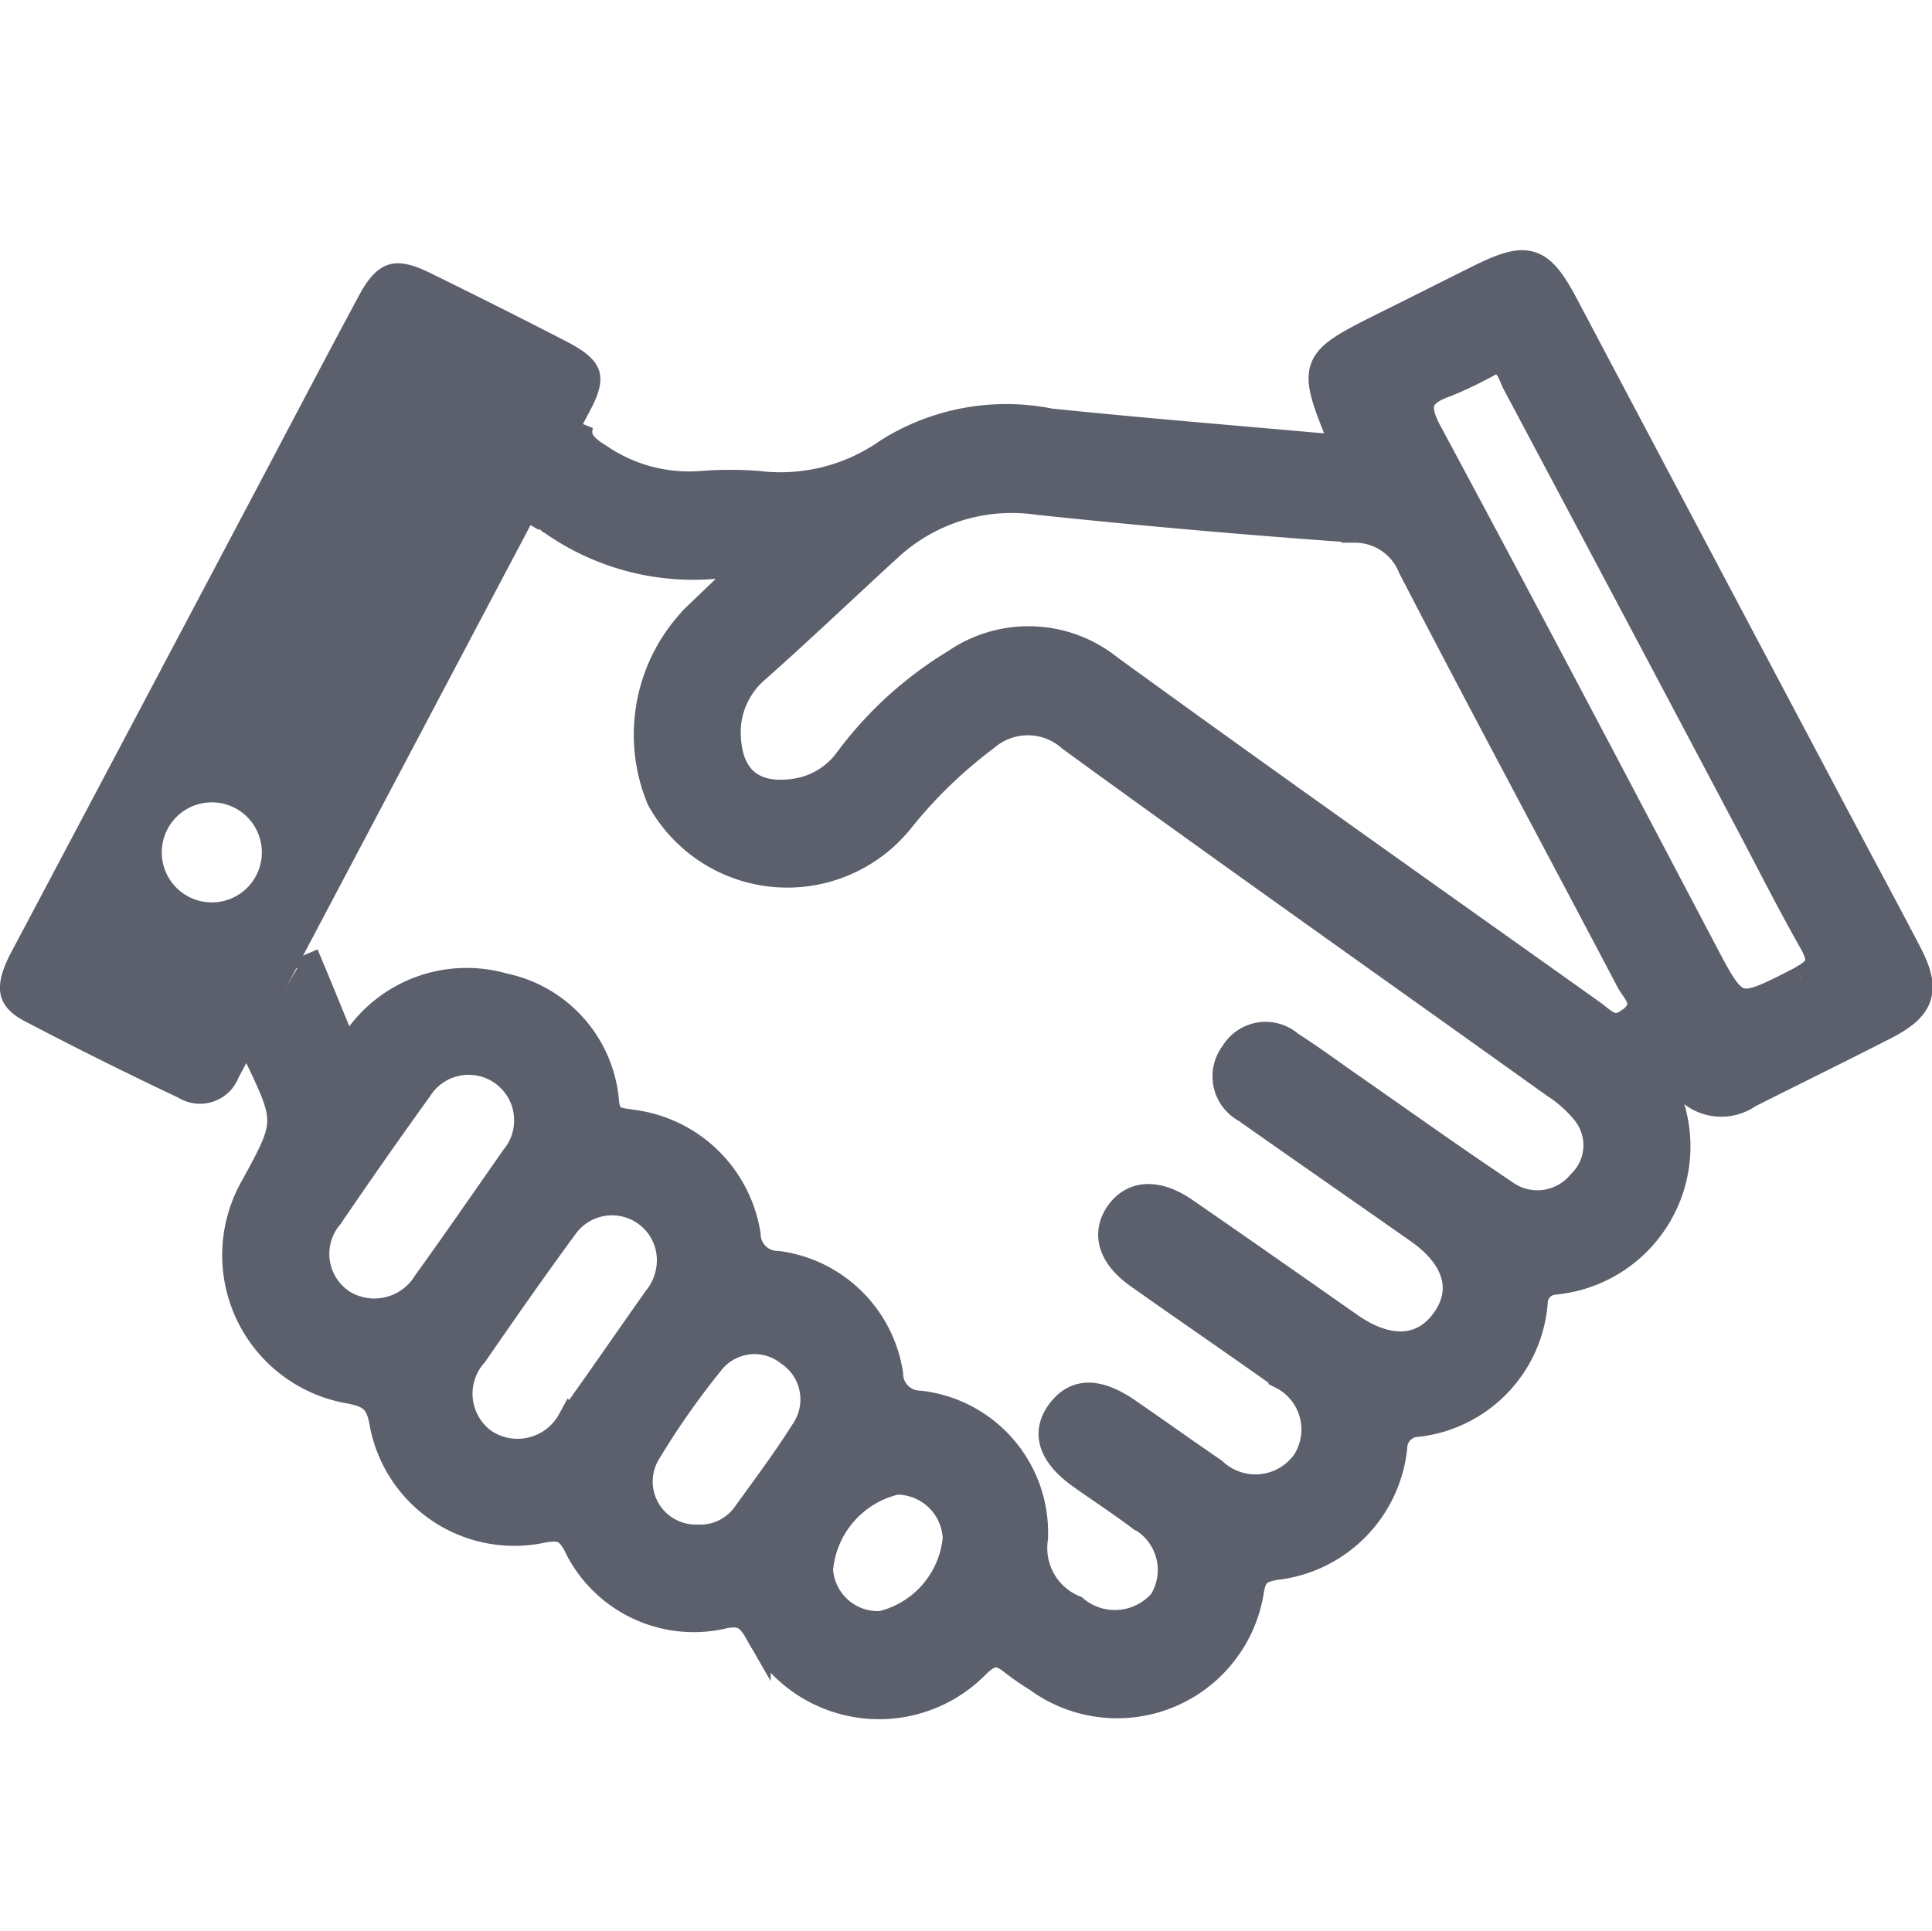 <svg xmlns="http://www.w3.org/2000/svg" width="22.006" height="22" viewBox="0 0 22.006 22">
  <g id="icon" transform="translate(-337 -31)">
    <rect id="area" width="22" height="22" transform="translate(337 31)" fill="none"/>
    <g id="그룹_371" data-name="그룹 371" transform="translate(2.286 6.296)">
      <path id="패스_63891" data-name="패스 63891" d="M3.583,7.646Q4.792,5.358,6,3.071l.717-1.38c.219-.4.149-.581-.267-.794Q5.68.5,4.9.118c-.4-.2-.6-.137-.812.258-.344.64-.681,1.284-1.021,1.927Q1.6,5.079.128,7.856c-.206.389-.171.614.152.784q.867.455,1.753.873a.472.472,0,0,0,.684-.229Zm-.752-.541a.57.57,0,1,1,.137-.259.568.568,0,0,1-.137.259" transform="translate(334.714 27.696)" fill="#5c5f6c" fill-rule="evenodd"/>
      <path id="패스_63892" data-name="패스 63892" d="M62.208,9.041a.206.206,0,0,1,.118-.069c.389.807.389.807-.023,1.559a1.564,1.564,0,0,0,1.1,2.309c.222.044.323.1.371.341a1.525,1.525,0,0,0,1.833,1.243c.18-.03.273-.019.373.163a1.482,1.482,0,0,0,1.7.812c.195-.034.273.022.369.189a1.556,1.556,0,0,0,2.508.367c.159-.15.256-.138.4-.021a3.038,3.038,0,0,0,.274.189,1.541,1.541,0,0,0,2.44-1.021c.037-.189.111-.222.277-.253A1.528,1.528,0,0,0,75.3,13.486a.276.276,0,0,1,.269-.268A1.51,1.51,0,0,0,76.9,11.839a.243.243,0,0,1,.22-.24,1.545,1.545,0,0,0,1.338-1.991c-.009-.073-.037-.148.034-.2s.134-.008.192.041a.542.542,0,0,0,.654.024c.517-.26,1.037-.515,1.553-.779.425-.217.488-.415.272-.831s-.427-.805-.64-1.208Q78.884,3.564,77.251.476c-.283-.534-.429-.583-.96-.322-.353.174-.7.352-1.057.528-.9.448-.9.448-.509,1.4-.116,0-.2.006-.286,0-1.019-.091-2.038-.174-3.056-.279a2.533,2.533,0,0,0-1.848.338,2.123,2.123,0,0,1-1.484.373,4.181,4.181,0,0,0-.628,0A1.812,1.812,0,0,1,66.241,2.2c-.192-.117-.253-.214-.211-.364l-.6,1.122c.051-.084.117-.142.24-.039a2.8,2.8,0,0,0,2.093.5.64.64,0,0,1,.155.053l-.572.548a1.915,1.915,0,0,0-.41,2.082,1.658,1.658,0,0,0,2.737.25,5.314,5.314,0,0,1,.978-.949.732.732,0,0,1,.967.011c1.824,1.327,3.667,2.627,5.5,3.939a1.485,1.485,0,0,1,.356.317.6.6,0,0,1-.054.811.635.635,0,0,1-.87.1c-.615-.411-1.216-.842-1.823-1.264-.2-.141-.4-.287-.609-.42a.425.425,0,0,0-.646.1.431.431,0,0,0,.136.643c.655.461,1.314.918,1.969,1.378.438.308.544.684.295,1.028s-.643.358-1.074.057c-.626-.438-1.251-.877-1.881-1.311-.315-.217-.589-.2-.751.024s-.1.489.219.713c.543.385,1.093.76,1.635,1.146a.683.683,0,0,1,.264.982.694.694,0,0,1-1.039.1c-.325-.223-.647-.452-.971-.676-.349-.241-.6-.24-.78,0s-.1.493.242.735c.221.157.449.305.665.468a.684.684,0,0,1,.256.959.706.706,0,0,1-.993.081.744.744,0,0,1-.456-.8,1.478,1.478,0,0,0-1.319-1.533.341.341,0,0,1-.331-.337A1.49,1.49,0,0,0,68.278,11.4a.342.342,0,0,1-.343-.334,1.521,1.521,0,0,0-1.312-1.275c-.147-.026-.276-.012-.3-.228a1.465,1.465,0,0,0-1.164-1.327,1.525,1.525,0,0,0-1.694.623.985.985,0,0,1-.117.1c-.159-.385-.3-.735-.448-1.085m.412,3.958a.664.664,0,0,1-.133-.977q.5-.735,1.018-1.454a.668.668,0,0,1,1.23.372.663.663,0,0,1-.149.411c-.332.474-.66.952-1,1.422a.691.691,0,0,1-.967.226m2.611,1.347a.689.689,0,0,1-.986.247.676.676,0,0,1-.111-1c.342-.495.686-.988,1.042-1.472a.661.661,0,0,1,1.186.4.7.7,0,0,1-.158.443c-.325.461-.645.926-.974,1.385m2.663.109c-.209.332-.445.648-.676.967a.629.629,0,0,1-.544.259.64.64,0,0,1-.569-.966,9.015,9.015,0,0,1,.718-1.026.63.63,0,0,1,.891-.115.639.639,0,0,1,.179.882m.877,2.21a.661.661,0,0,1-.7-.621,1.126,1.126,0,0,1,.873-1.005.674.674,0,0,1,.676.646,1.11,1.11,0,0,1-.853.981M78,8.612c-.2.17-.311.02-.442-.073-1.837-1.308-3.679-2.608-5.5-3.931A1.473,1.473,0,0,0,70.3,4.544a4.3,4.3,0,0,0-1.223,1.112.9.9,0,0,1-.616.366c-.484.065-.755-.174-.753-.7a.941.941,0,0,1,.311-.677c.517-.457,1.015-.934,1.524-1.4a2.06,2.06,0,0,1,1.7-.53q1.8.19,3.608.317a.691.691,0,0,1,.644.434c.815,1.575,1.656,3.136,2.481,4.706.068.13.243.262.026.444m1.94-.462c-.751.384-.739.392-1.129-.349C77.78,5.841,76.749,3.881,75.7,1.93c-.163-.3-.13-.447.191-.557a4.665,4.665,0,0,0,.553-.271c.168.022.185.166.239.267q1.335,2.509,2.664,5.022c.236.446.464.9.712,1.336.112.2.117.3-.117.424" transform="translate(275.293 27.704)" fill="#5c5f6c" stroke="#5c5f6c" stroke-width="0.3" fill-rule="evenodd"/>
    </g>
  </g>
</svg>
